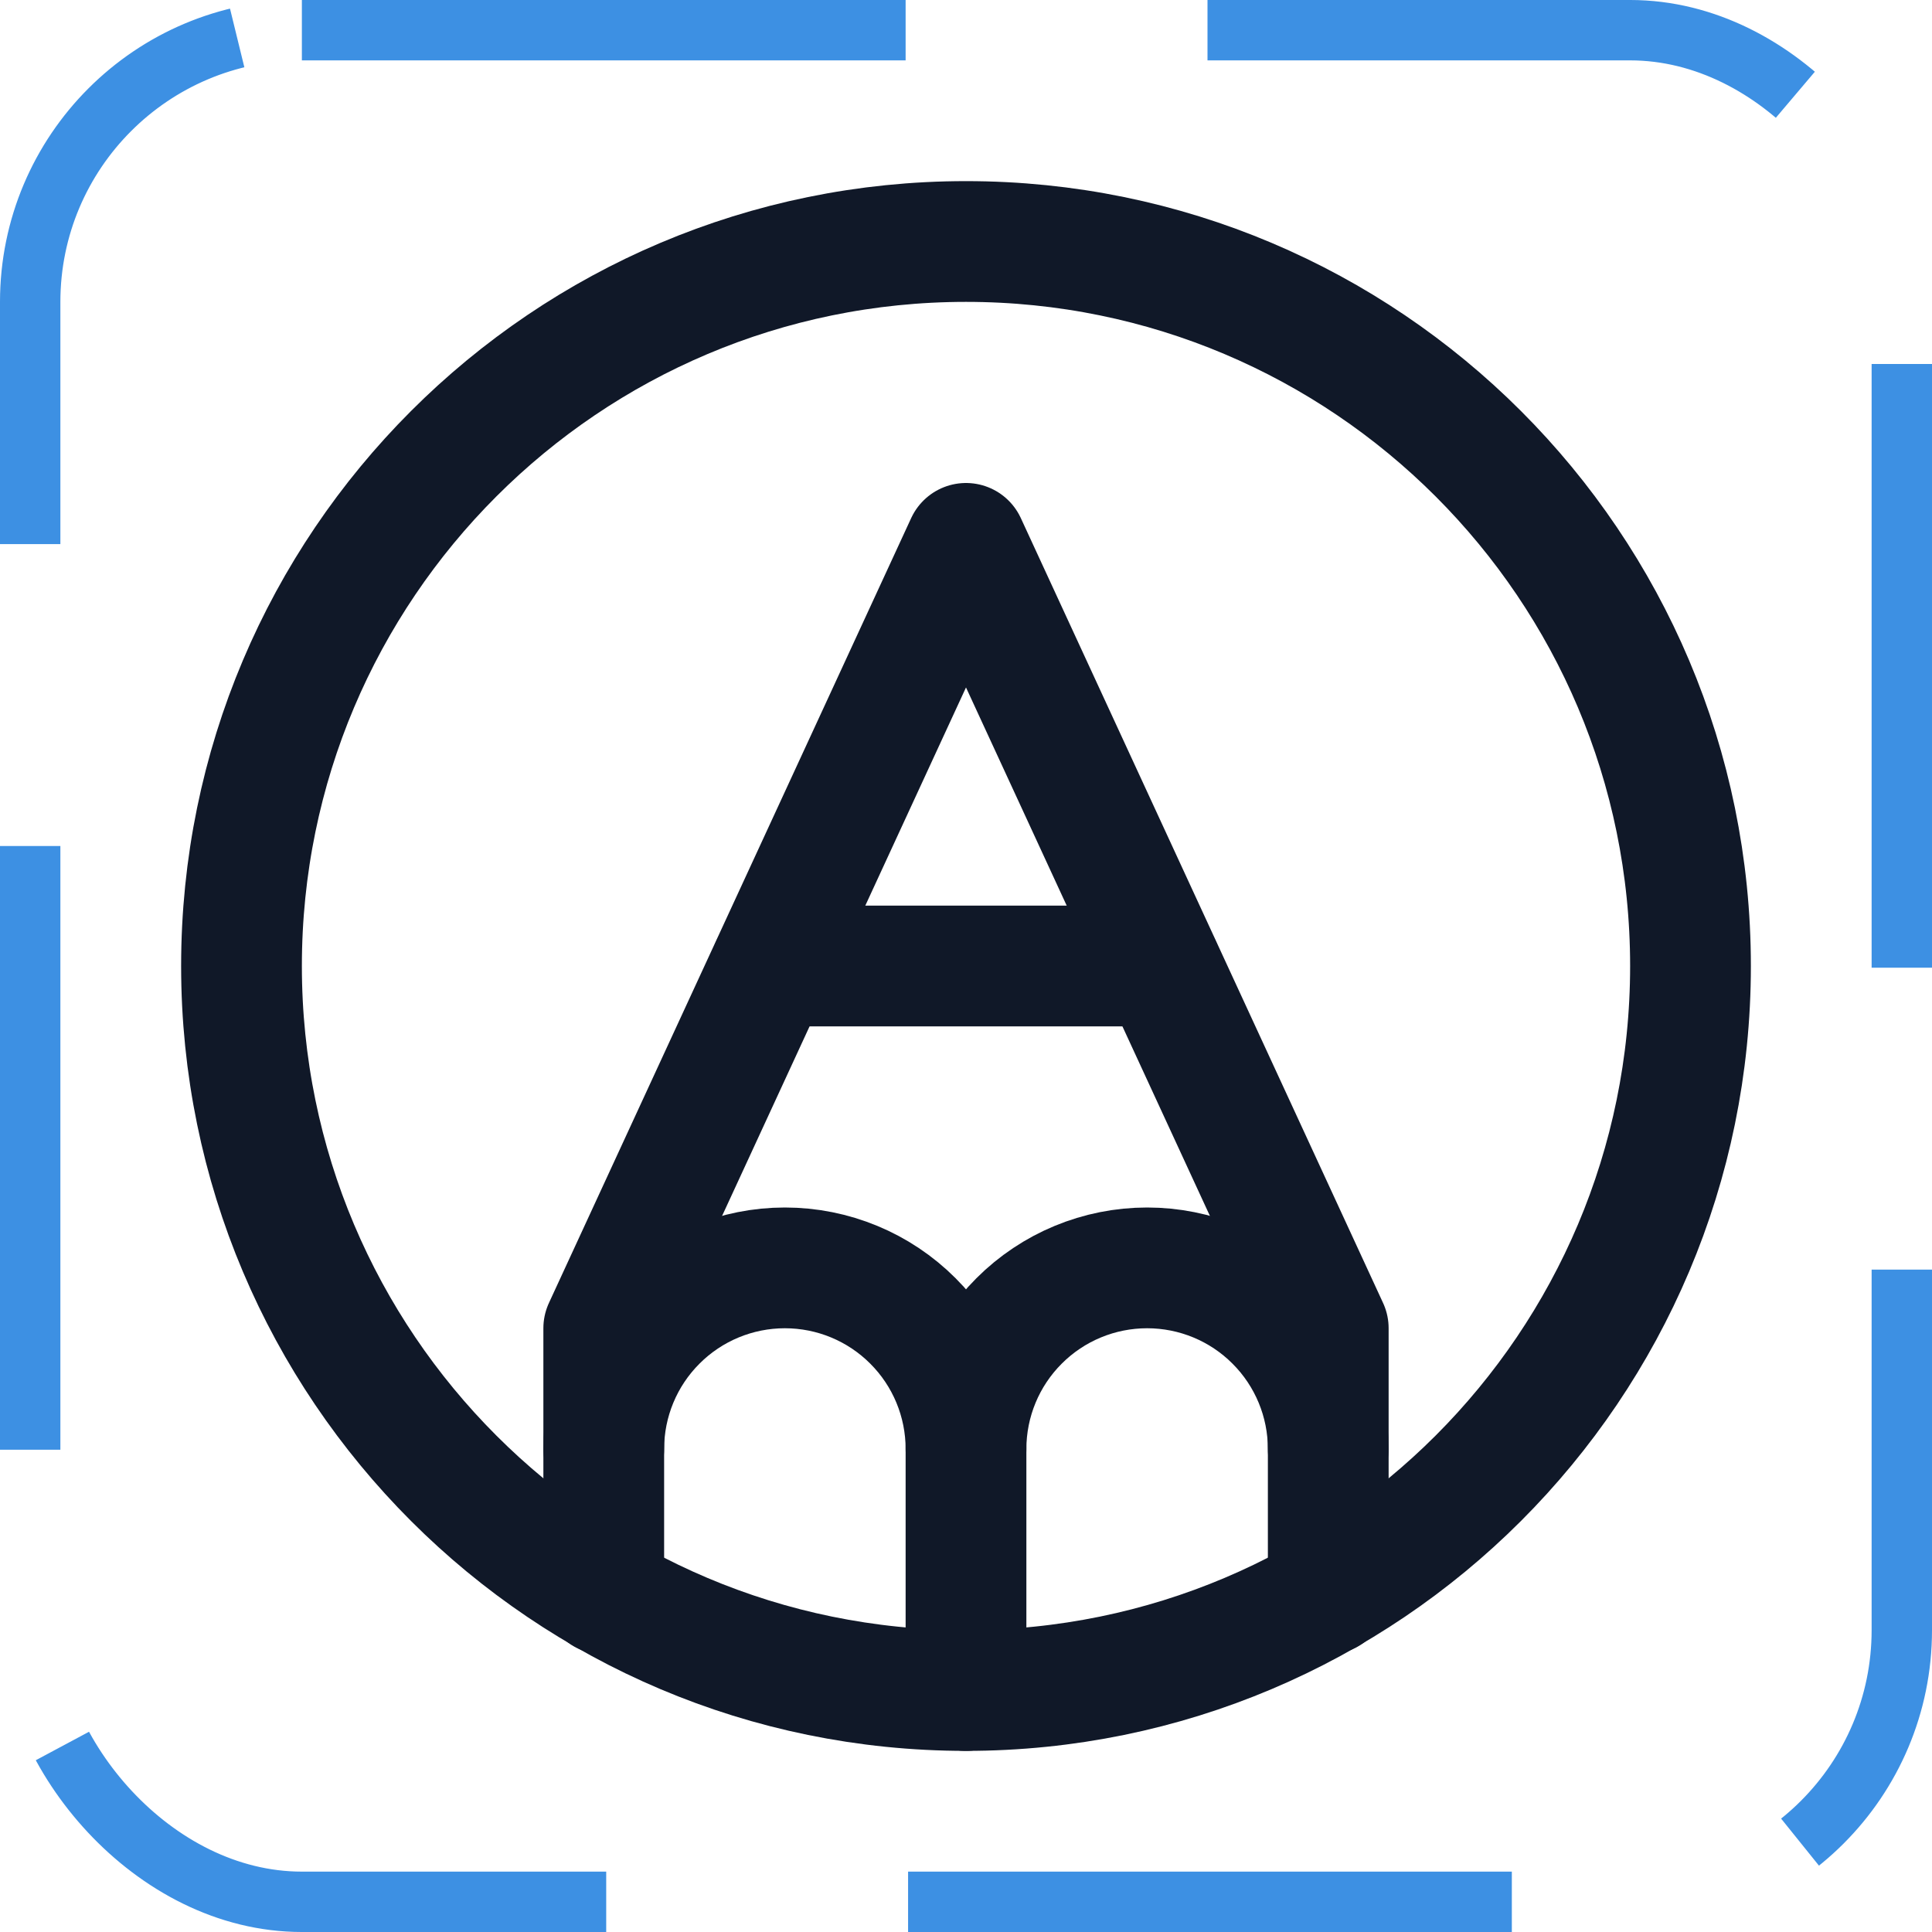 <svg width="32" height="32" viewBox="0 0 32 32" fill="none" xmlns="http://www.w3.org/2000/svg"><g id="Icon-PencilCircle"><g clip-path="url(#clip0_8_724)"><g id="size=md (32px)"><g id="PencilCircle"><path id="Vector" d="M16 28C22.627 28 28 22.627 28 16C28 9.373 22.627 4 16 4C9.373 4 4 9.373 4 16C4 22.627 9.373 28 16 28Z" stroke="#101828" stroke-width="2" stroke-linecap="round" stroke-linejoin="round"/><path id="Vector_2" d="M22 26.4V22L16 9L10 22V26.4" stroke="#101828" stroke-width="2" stroke-linecap="round" stroke-linejoin="round"/><path id="Vector_3" d="M16 24C16 23.204 16.316 22.441 16.879 21.879C17.441 21.316 18.204 21 19 21C19.796 21 20.559 21.316 21.121 21.879C21.684 22.441 22 23.204 22 24" stroke="#101828" stroke-width="2" stroke-linecap="round" stroke-linejoin="round"/><path id="Vector_4" d="M16 28V24C16 23.204 15.684 22.441 15.121 21.879C14.559 21.316 13.796 21 13 21C12.204 21 11.441 21.316 10.879 21.879C10.316 22.441 10 23.204 10 24" stroke="#101828" stroke-width="2" stroke-linecap="round" stroke-linejoin="round"/><path id="Vector_5" d="M12.775 16H19.225" stroke="#101828" stroke-width="2" stroke-linecap="round" stroke-linejoin="round"/></g></g></g><rect x="0.5" y="0.5" width="31" height="31" rx="4.5" stroke="#3D90E3" stroke-dasharray="10 5"/></g><defs><clipPath id="clip0_8_724"><rect width="32" height="32" rx="5" fill="white"/></clipPath></defs></svg>